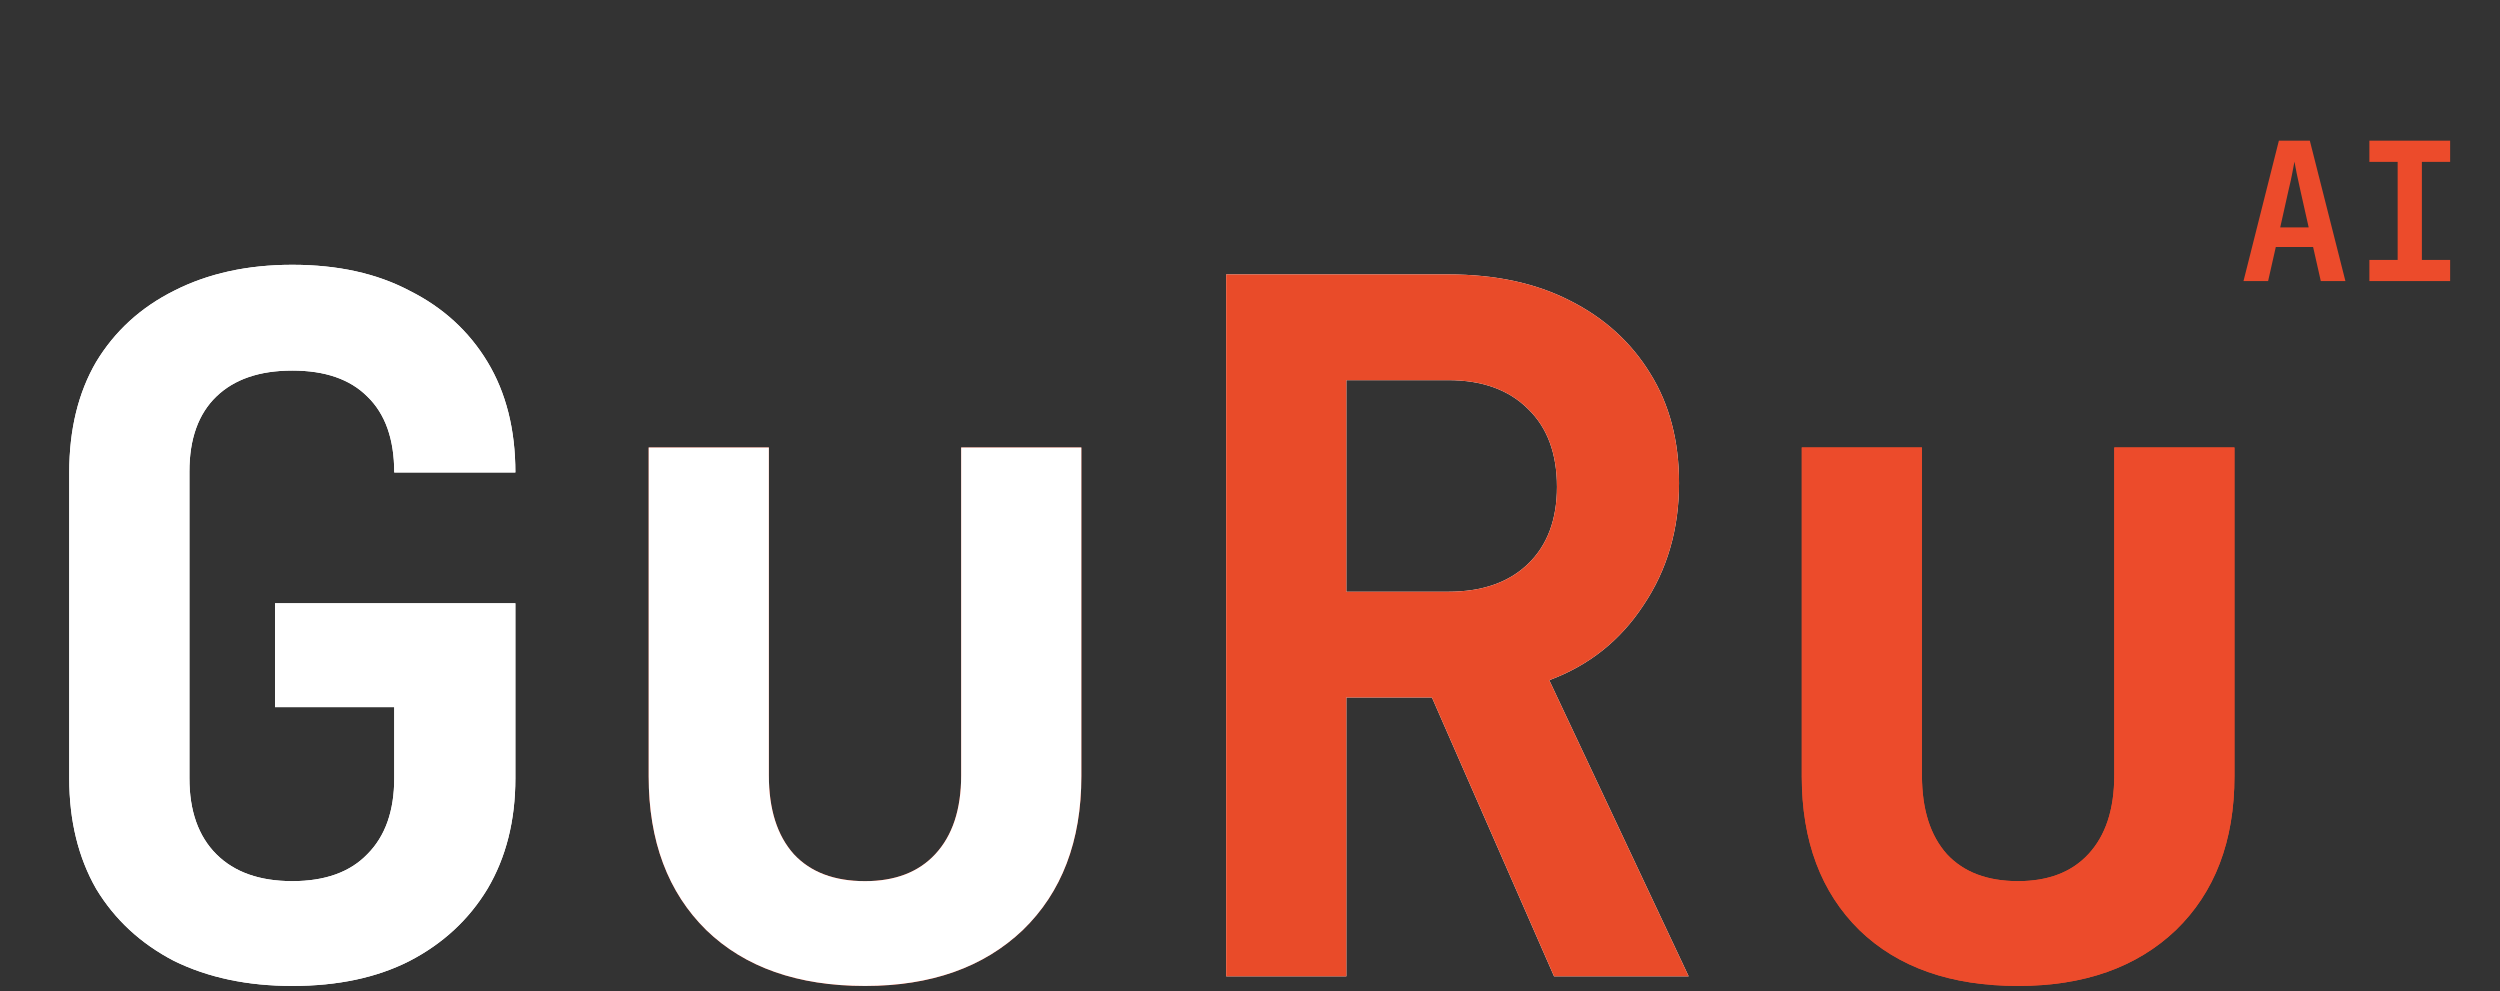 <svg width="169" height="67" viewBox="0 0 169 67" fill="none" xmlns="http://www.w3.org/2000/svg">
<rect x="0" y="0" width="169" height="67" fill="#333333" stroke="none"/>
<path d="M151.66 19L154.052 9.51H156.145L158.55 19H156.886L156.366 16.699H153.844L153.324 19H151.66ZM154.143 15.373H156.067L155.495 12.825C155.4 12.4 155.317 12.019 155.248 11.681C155.179 11.334 155.131 11.083 155.105 10.927C155.079 11.083 155.031 11.334 154.962 11.681C154.901 12.019 154.819 12.396 154.715 12.812L154.143 15.373ZM160.17 19V17.57H162.081V10.94H160.17V9.51H165.63V10.94H163.719V17.57H165.63V19H160.17Z" fill="#EC4B2B"/>
<path d="M19.76 66.65C16.727 66.65 14.062 66.087 11.765 64.96C9.512 63.79 7.757 62.165 6.5 60.085C5.287 57.962 4.68 55.47 4.68 52.61V31.94C4.68 29.037 5.287 26.545 6.5 24.465C7.757 22.385 9.512 20.782 11.765 19.655C14.062 18.485 16.727 17.9 19.76 17.9C22.837 17.9 25.48 18.485 27.69 19.655C29.943 20.782 31.698 22.385 32.955 24.465C34.212 26.545 34.84 29.037 34.84 31.94H26.65C26.65 29.687 26.043 27.975 24.83 26.805C23.66 25.635 21.97 25.05 19.76 25.05C17.55 25.05 15.838 25.635 14.625 26.805C13.412 27.975 12.805 29.665 12.805 31.875V52.61C12.805 54.82 13.412 56.532 14.625 57.745C15.838 58.958 17.55 59.565 19.76 59.565C21.97 59.565 23.66 58.958 24.83 57.745C26.043 56.532 26.65 54.82 26.65 52.61V47.8H18.59V40.78H34.84V52.61C34.84 55.47 34.212 57.962 32.955 60.085C31.698 62.165 29.943 63.79 27.69 64.96C25.48 66.087 22.837 66.65 19.76 66.65ZM82.889 66V18.55H97.904C101.068 18.55 103.798 19.135 106.094 20.305C108.434 21.475 110.254 23.122 111.554 25.245C112.854 27.325 113.504 29.795 113.504 32.655C113.504 35.775 112.703 38.527 111.099 40.91C109.539 43.293 107.416 44.983 104.729 45.98L114.154 66H105.054L96.799 47.15H91.014V66H82.889ZM91.014 40H97.904C100.201 40 101.999 39.372 103.299 38.115C104.599 36.858 105.249 35.125 105.249 32.915C105.249 30.662 104.599 28.907 103.299 27.65C101.999 26.35 100.201 25.7 97.904 25.7H91.014V40Z" fill="white"/>
<path d="M58.475 66.65C53.925 66.65 50.35 65.393 47.75 62.88C45.15 60.323 43.85 56.857 43.85 52.48V30.25H51.975V52.415C51.975 54.712 52.538 56.488 53.665 57.745C54.791 58.958 56.395 59.565 58.475 59.565C60.511 59.565 62.093 58.958 63.22 57.745C64.39 56.488 64.975 54.712 64.975 52.415V30.25H73.1V52.48C73.1 56.857 71.778 60.323 69.135 62.88C66.491 65.393 62.938 66.65 58.475 66.65ZM136.424 66.65C131.874 66.65 128.299 65.393 125.699 62.88C123.099 60.323 121.799 56.857 121.799 52.48V30.25H129.924V52.415C129.924 54.712 130.487 56.488 131.614 57.745C132.74 58.958 134.344 59.565 136.424 59.565C138.46 59.565 140.042 58.958 141.169 57.745C142.339 56.488 142.924 54.712 142.924 52.415V30.25H151.049V52.48C151.049 56.857 149.727 60.323 147.084 62.88C144.44 65.393 140.887 66.65 136.424 66.65Z" fill="#EC4B2B"/>
<path d="M19.76 66.65C16.727 66.65 14.062 66.087 11.765 64.96C9.512 63.79 7.757 62.165 6.5 60.085C5.287 57.962 4.68 55.47 4.68 52.61V31.94C4.68 29.037 5.287 26.545 6.5 24.465C7.757 22.385 9.512 20.782 11.765 19.655C14.062 18.485 16.727 17.9 19.76 17.9C22.837 17.9 25.48 18.485 27.69 19.655C29.943 20.782 31.698 22.385 32.955 24.465C34.212 26.545 34.84 29.037 34.84 31.94H26.65C26.65 29.687 26.043 27.975 24.83 26.805C23.66 25.635 21.97 25.05 19.76 25.05C17.55 25.05 15.838 25.635 14.625 26.805C13.412 27.975 12.805 29.665 12.805 31.875V52.61C12.805 54.82 13.412 56.532 14.625 57.745C15.838 58.958 17.55 59.565 19.76 59.565C21.97 59.565 23.66 58.958 24.83 57.745C26.043 56.532 26.65 54.82 26.65 52.61V47.8H18.59V40.78H34.84V52.61C34.84 55.47 34.212 57.962 32.955 60.085C31.698 62.165 29.943 63.79 27.69 64.96C25.48 66.087 22.837 66.65 19.76 66.65ZM58.475 66.65C53.925 66.65 50.35 65.393 47.75 62.88C45.15 60.323 43.85 56.857 43.85 52.48V30.25H51.975V52.415C51.975 54.712 52.538 56.488 53.665 57.745C54.791 58.958 56.395 59.565 58.475 59.565C60.511 59.565 62.093 58.958 63.22 57.745C64.39 56.488 64.975 54.712 64.975 52.415V30.25H73.1V52.48C73.1 56.857 71.778 60.323 69.135 62.88C66.491 65.393 62.938 66.65 58.475 66.65Z" fill="white"/>
<path d="M82.889 66V18.55H97.904C101.068 18.55 103.798 19.135 106.094 20.305C108.434 21.475 110.254 23.122 111.554 25.245C112.854 27.325 113.504 29.795 113.504 32.655C113.504 35.775 112.703 38.527 111.099 40.91C109.539 43.293 107.416 44.983 104.729 45.98L114.154 66H105.054L96.799 47.15H91.014V66H82.889ZM91.014 40H97.904C100.201 40 101.999 39.372 103.299 38.115C104.599 36.858 105.249 35.125 105.249 32.915C105.249 30.662 104.599 28.907 103.299 27.65C101.999 26.35 100.201 25.7 97.904 25.7H91.014V40Z" fill="#E94B29"/>
<path d="M136.424 66.65C131.874 66.65 128.299 65.393 125.699 62.88C123.099 60.323 121.799 56.857 121.799 52.48V30.25H129.924V52.415C129.924 54.712 130.487 56.488 131.614 57.745C132.74 58.958 134.344 59.565 136.424 59.565C138.46 59.565 140.042 58.958 141.169 57.745C142.339 56.488 142.924 54.712 142.924 52.415V30.25H151.049V52.48C151.049 56.857 149.727 60.323 147.084 62.88C144.44 65.393 140.887 66.65 136.424 66.65Z" fill="#EC4B2B"/>
</svg>
